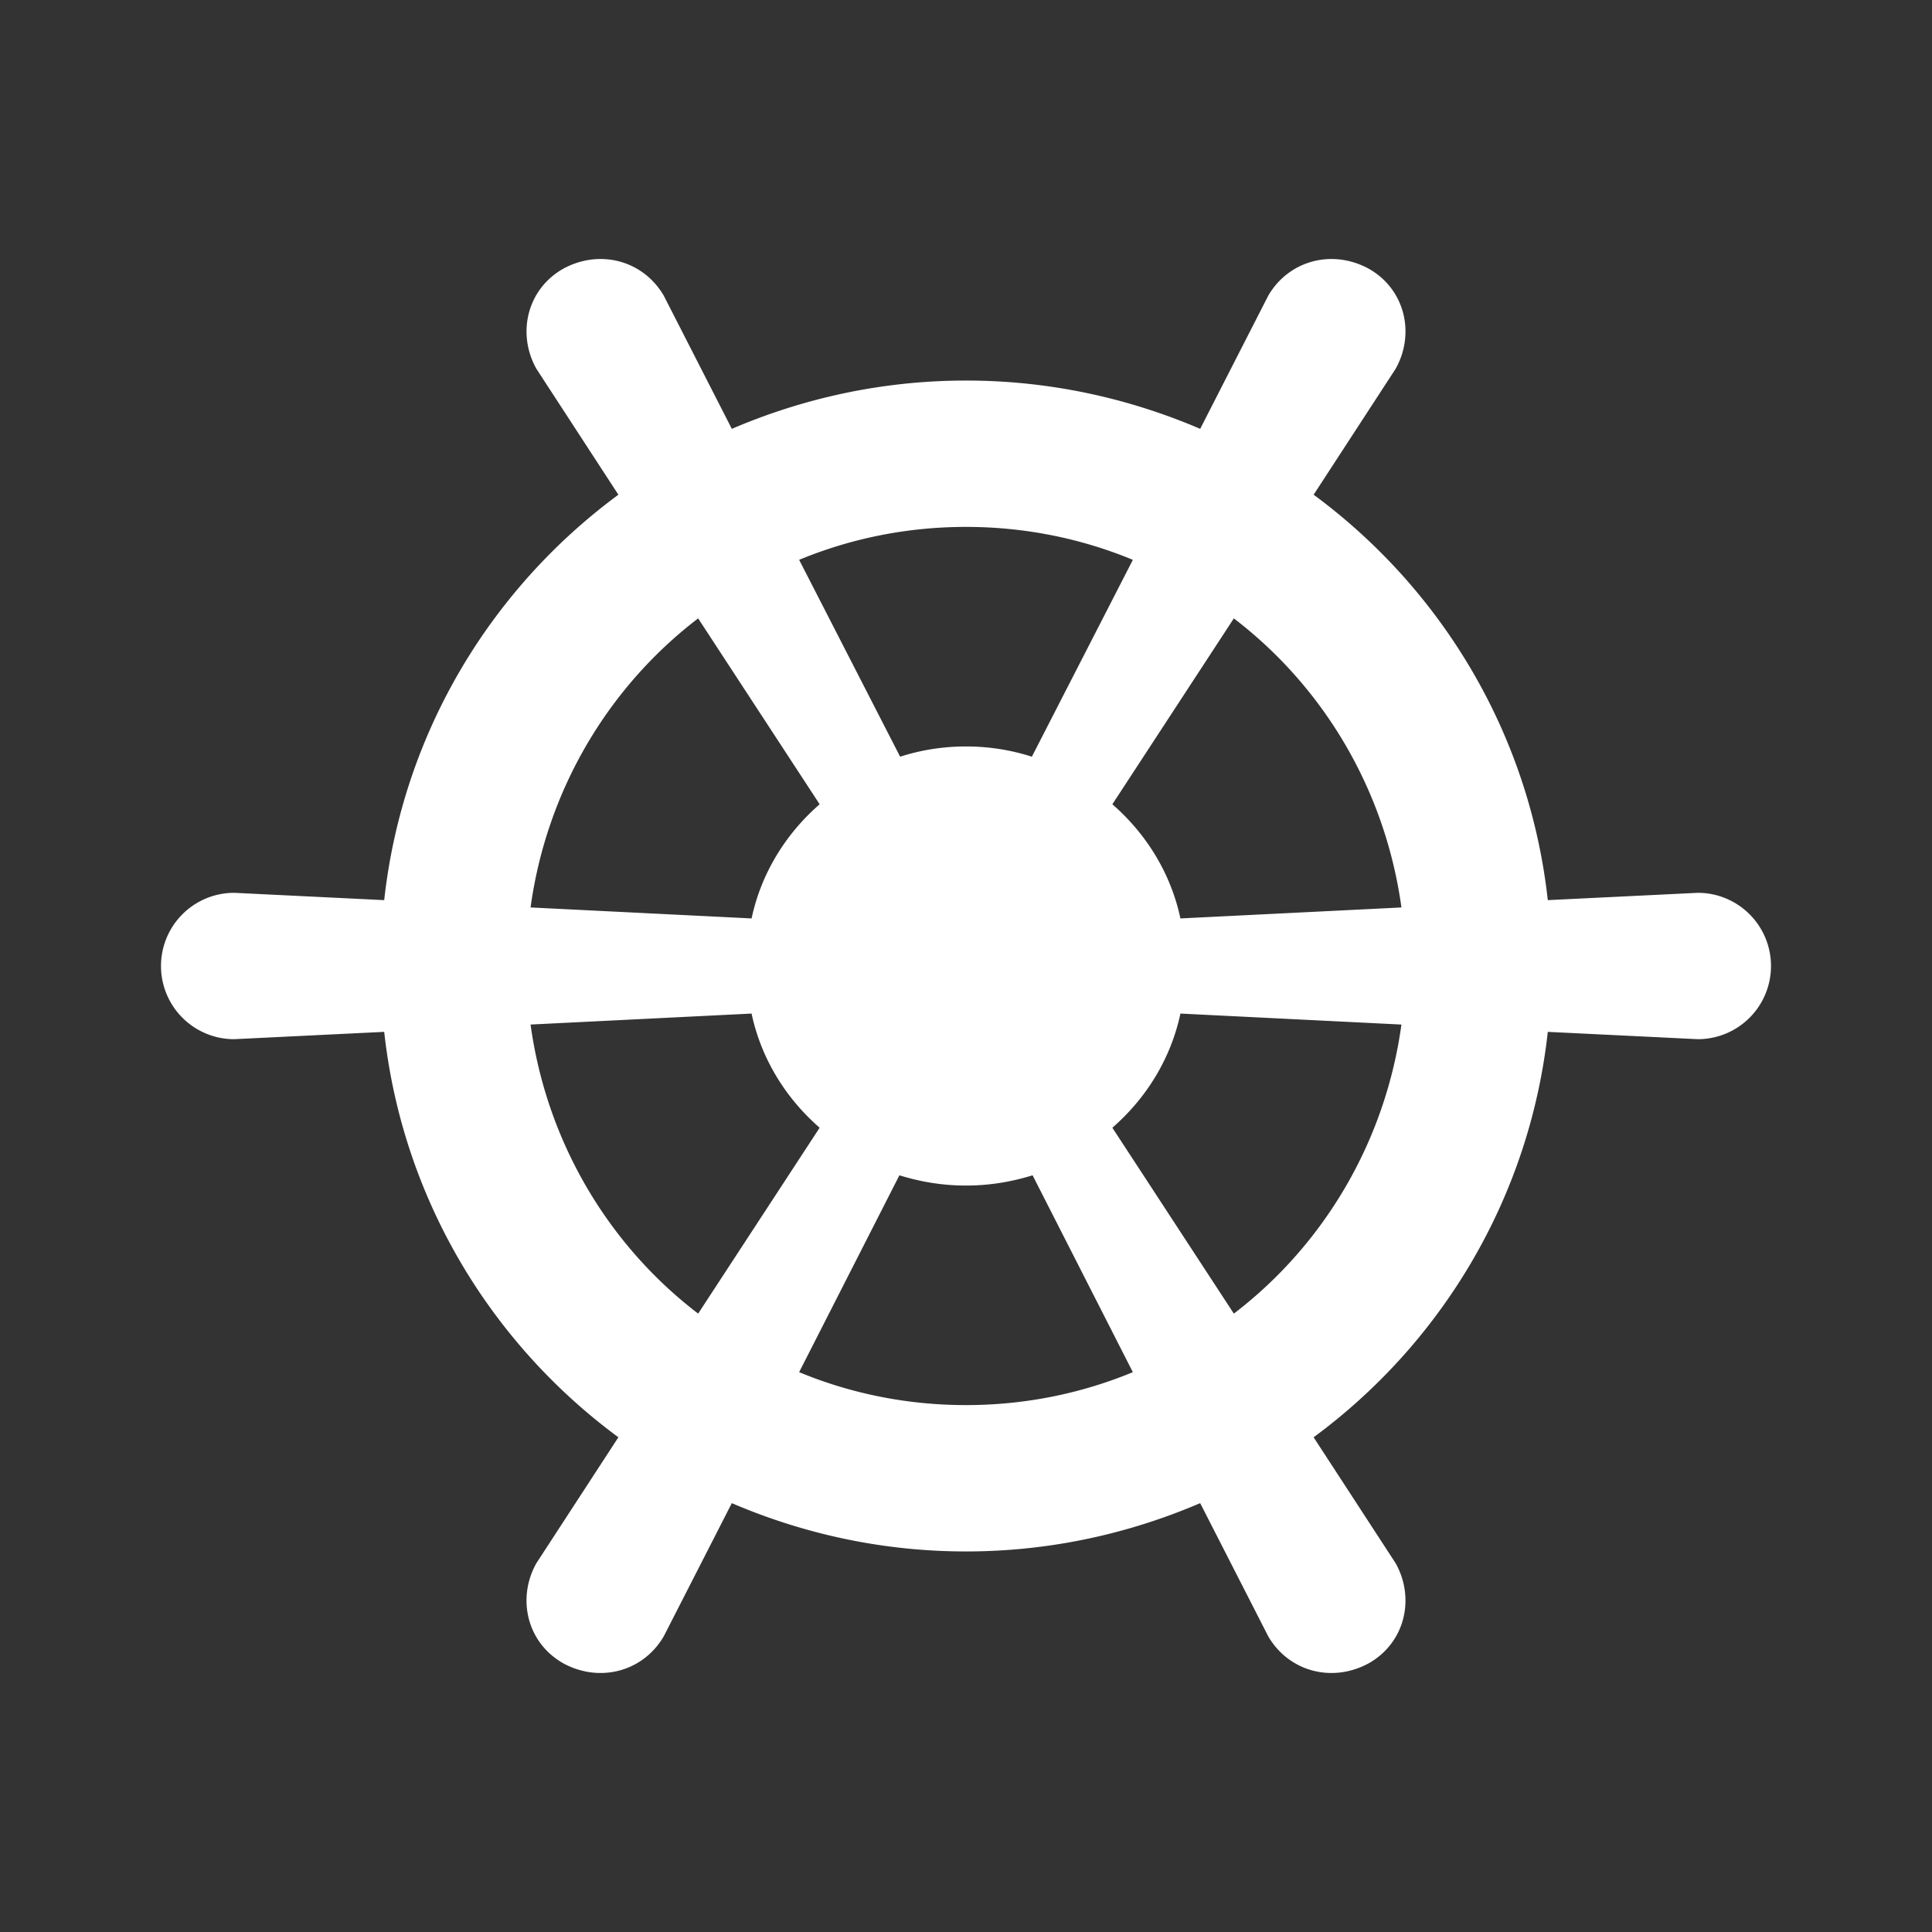 <svg xmlns="http://www.w3.org/2000/svg" xmlns:svg="http://www.w3.org/2000/svg" id="svg4" width="240" height="240" version="1.1" viewBox="0 0 240 240"><rect x="0" y="0" width="240" height="240" fill="#333333" stroke="none"/><path id="path2" fill="#fff" stroke-width="9.091" d="m 29.091,110.909 18.636,0.909 C 50,91.182 60.909,73.182 76.818,61.455 L 66.636,45.818 C 64.182,41.455 65.455,35.909 70,33.364 c 4.545,-2.455 9.909,-1 12.455,3.364 l 8.455,16.545 c 8.909,-3.818 18.727,-6 29.091,-6 10.364,0 20.182,2.182 29.091,6 l 8.455,-16.545 c 2.545,-4.364 7.909,-5.818 12.455,-3.364 4.545,2.545 5.818,8.091 3.364,12.455 l -10.182,15.636 C 179.091,73.182 190,91.182 192.273,111.818 l 18.636,-0.909 a 9.091,9.091 0 0 1 9.091,9.091 9.091,9.091 0 0 1 -9.091,9.091 l -18.636,-0.909 C 190,148.818 179.091,166.818 163.182,178.545 l 10.182,15.636 c 2.455,4.364 1.182,9.909 -3.364,12.455 -4.545,2.455 -9.909,1 -12.455,-3.364 l -8.455,-16.545 c -8.909,3.818 -18.727,6 -29.091,6 -10.364,0 -20.182,-2.182 -29.091,-6 l -8.455,16.545 c -2.545,4.364 -7.909,5.818 -12.455,3.364 -4.545,-2.545 -5.818,-8.091 -3.364,-12.455 L 76.818,178.545 C 60.909,166.818 50,148.818 47.727,128.182 l -18.636,0.909 A 9.091,9.091 0 0 1 20,120 9.091,9.091 0 0 1 29.091,110.909 m 64.273,3.182 c 1.182,-5.545 4.182,-10.455 8.455,-14.182 L 86.727,76.818 C 75.545,85.364 67.909,98.182 65.909,112.727 l 27.455,1.364 M 120,92.727 c 2.909,0 5.636,0.455 8.182,1.273 l 12.545,-24.455 c -6.364,-2.636 -13.364,-4.091 -20.727,-4.091 -7.364,0 -14.364,1.455 -20.727,4.091 l 12.545,24.455 c 2.545,-0.818 5.273,-1.273 8.182,-1.273 m 26.636,21.364 27.455,-1.364 c -2,-14.545 -9.636,-27.364 -20.818,-35.909 l -15.091,23.091 c 4.273,3.727 7.273,8.636 8.455,14.182 m 0,11.818 c -1.182,5.545 -4.182,10.455 -8.455,14.182 l 15.091,23.091 c 11.182,-8.545 18.818,-21.364 20.818,-35.909 L 146.636,125.909 M 120,147.273 c -2.909,0 -5.636,-0.455 -8.273,-1.273 l -12.455,24.455 c 6.364,2.636 13.364,4.091 20.727,4.091 7.364,0 14.364,-1.455 20.727,-4.091 l -12.455,-24.455 c -2.636,0.818 -5.364,1.273 -8.273,1.273 M 93.364,125.909 65.909,127.273 c 2,14.545 9.636,27.364 20.818,35.909 l 15.091,-23.091 c -4.273,-3.727 -7.273,-8.636 -8.455,-14.182 z"/></svg>
